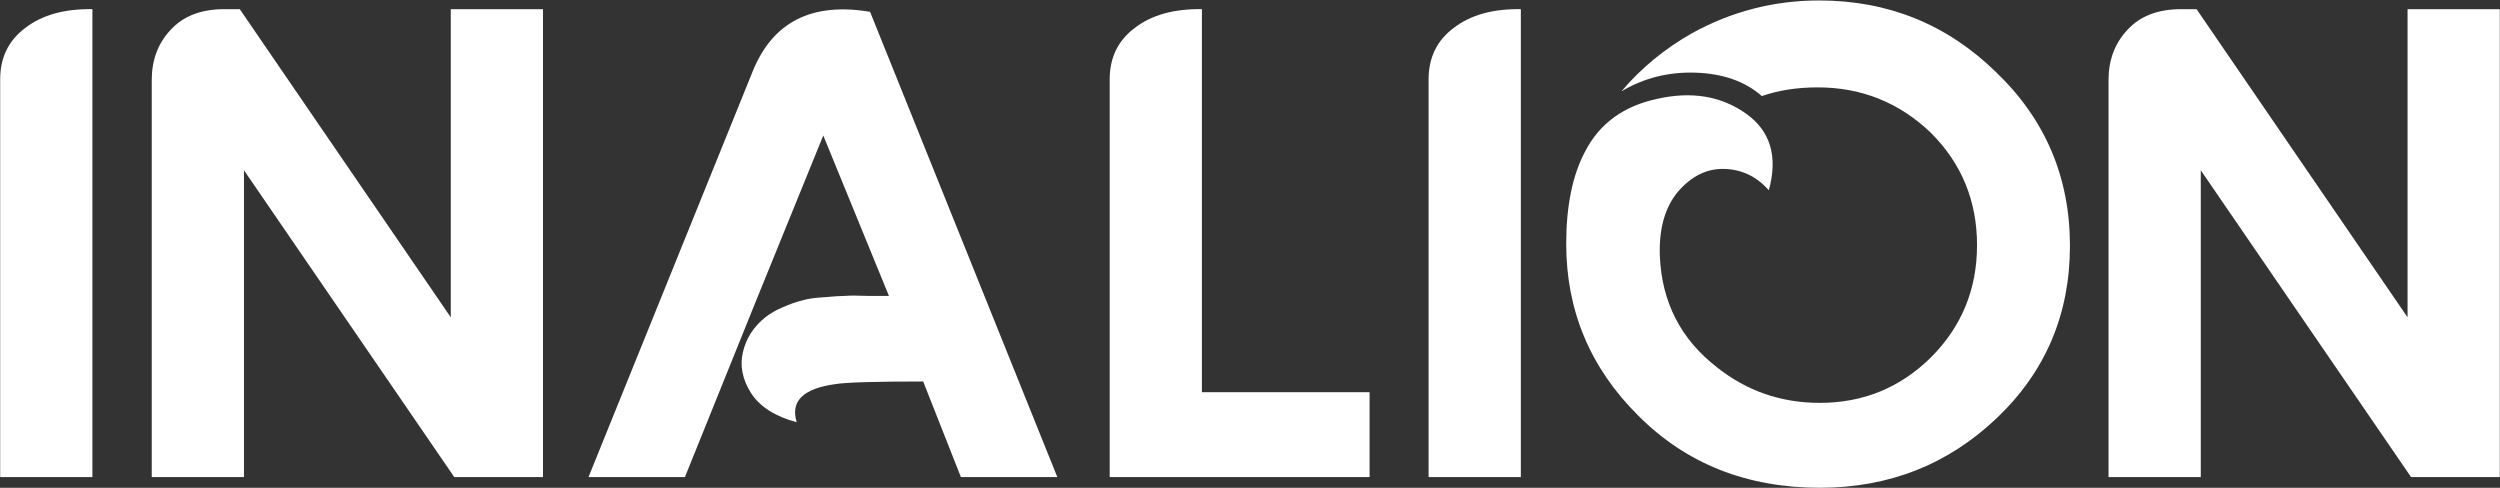 <svg width="123" height="24" viewBox="0 0 123 24" fill="none" xmlns="http://www.w3.org/2000/svg">
<rect x="0" y="0" width="123" height="24" fill="#333333" stroke="none"/>
<g clip-path="url(#clip0_977_396)">
<path d="M4.546 23.471H0.009V3.904C0.009 2.83 0.421 1.986 1.246 1.372C2.071 0.736 3.171 0.429 4.546 0.451V23.471Z" fill="white"/>
<path d="M7.466 3.937C7.466 2.95 7.775 2.128 8.394 1.47C9.013 0.791 9.895 0.451 11.041 0.451H11.797L22.178 15.612V0.451H26.715V23.472H22.35L12.003 8.377V23.472H7.466V3.937Z" fill="white"/>
<path d="M37.033 3.509C38.018 1.076 39.944 0.1 42.808 0.582L52.02 23.471H47.276L45.42 18.769C43.037 18.769 41.593 18.813 41.089 18.9C39.508 19.119 38.878 19.744 39.199 20.775C38.144 20.49 37.4 20.018 36.964 19.361C36.529 18.681 36.391 18.001 36.552 17.322C36.712 16.642 37.079 16.072 37.652 15.612C37.904 15.414 38.19 15.25 38.511 15.118C38.855 14.965 39.164 14.855 39.439 14.789C39.714 14.702 40.081 14.647 40.539 14.625C40.997 14.581 41.341 14.559 41.57 14.559C41.8 14.537 42.178 14.537 42.705 14.559C43.255 14.559 43.598 14.559 43.736 14.559L40.505 6.666C38.374 11.884 36.105 17.486 33.699 23.471H28.955L37.033 3.509Z" fill="white"/>
<path d="M59.134 19.295H67.384V23.471H54.597V3.904C54.597 2.83 55.009 1.986 55.834 1.372C56.659 0.736 57.759 0.429 59.134 0.451V19.295Z" fill="white"/>
<path d="M74.825 23.472H70.287V3.904C70.287 2.83 70.7 1.986 71.525 1.372C72.35 0.736 73.45 0.429 74.825 0.451V23.472Z" fill="white"/>
<path d="M89.501 0.023C92.893 0.023 95.792 1.196 98.198 3.542C100.627 5.866 101.841 8.717 101.841 12.093C101.841 15.447 100.65 18.265 98.267 20.545C95.861 22.847 92.95 23.998 89.536 23.998C85.938 23.998 82.959 22.814 80.599 20.446C78.238 18.1 77.058 15.283 77.058 11.994C77.058 10.131 77.367 8.618 77.986 7.456C78.697 6.075 79.888 5.209 81.561 4.858C83.234 4.485 84.677 4.726 85.892 5.581C87.106 6.436 87.484 7.697 87.026 9.363C86.431 8.684 85.697 8.333 84.826 8.311C83.978 8.289 83.222 8.662 82.558 9.429C81.916 10.196 81.618 11.249 81.664 12.586C81.756 14.866 82.695 16.697 84.483 18.078C85.949 19.24 87.634 19.821 89.536 19.821C91.667 19.821 93.489 19.076 95.001 17.585C96.514 16.072 97.27 14.23 97.27 12.06C97.27 9.889 96.514 8.048 95.001 6.535C93.443 5.044 91.587 4.299 89.432 4.299C88.424 4.299 87.508 4.441 86.683 4.726C85.858 4.003 84.769 3.619 83.417 3.575C82.088 3.531 80.873 3.838 79.773 4.496C80.736 3.356 81.893 2.402 83.245 1.635C85.193 0.561 87.278 0.023 89.501 0.023Z" fill="white"/>
<path d="M103.74 3.937C103.74 2.95 104.05 2.128 104.669 1.47C105.287 0.791 106.169 0.451 107.315 0.451H108.071L118.452 15.612V0.451H122.99V23.472H118.624L108.278 8.377V23.472H103.74V3.937Z" fill="white"/>
</g>
<defs>
<clipPath id="clip0_977_396">
<rect width="123" height="24" fill="white"/>
</clipPath>
</defs>
</svg>
